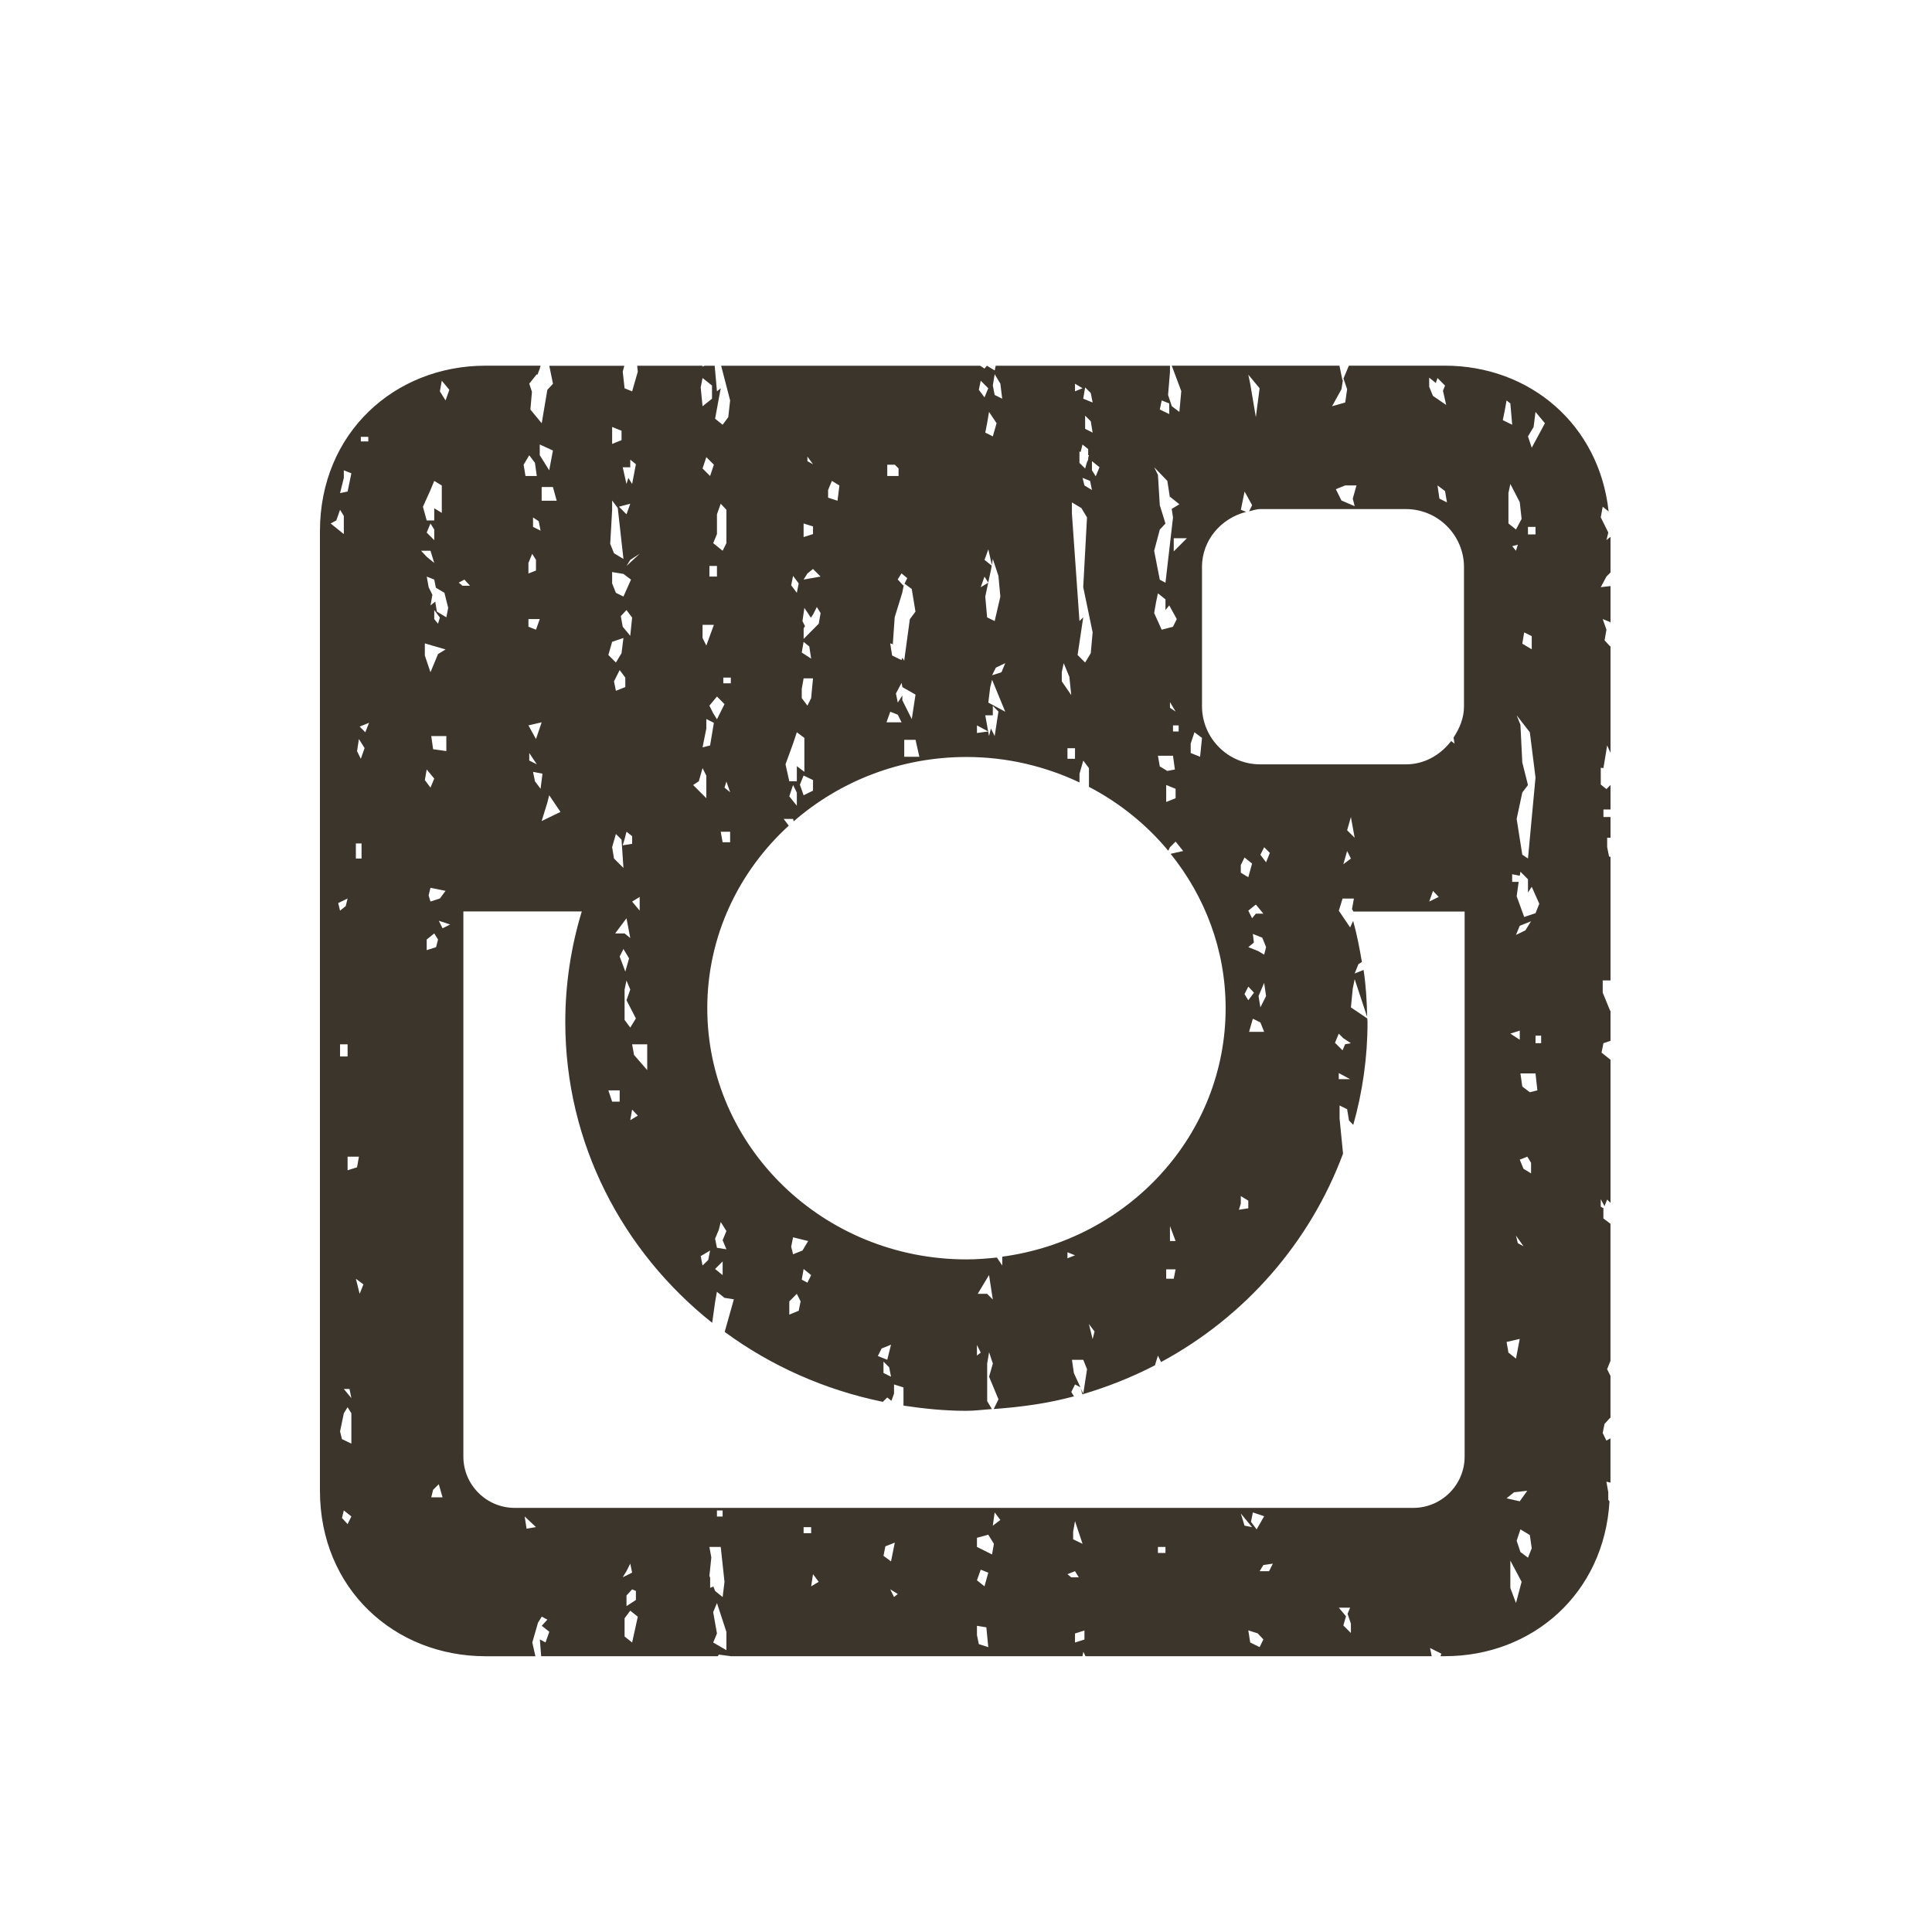 <?xml version="1.0" encoding="utf-8"?>
<!-- Generator: Adobe Illustrator 16.0.0, SVG Export Plug-In . SVG Version: 6.00 Build 0)  -->
<!DOCTYPE svg PUBLIC "-//W3C//DTD SVG 1.1//EN" "http://www.w3.org/Graphics/SVG/1.1/DTD/svg11.dtd">
<svg version="1.1" id="Capa_1" xmlns:x="http://ns.adobe.com/Extensibility/1.0/" xmlns:i="http://ns.adobe.com/AdobeIllustrator/10.0/" xmlns:graph="http://ns.adobe.com/Graphs/1.0/"
	 xmlns="http://www.w3.org/2000/svg" xmlns:xlink="http://www.w3.org/1999/xlink" xmlns:a="http://ns.adobe.com/AdobeSVGViewerExtensions/3.0/"
	 x="0px" y="0px" width="42.52px" height="42.52px" viewBox="0 0 42.52 42.52" enable-background="new 0 0 42.52 42.52"
	 xml:space="preserve">
<path fill-rule="evenodd" clip-rule="evenodd" fill="#3C352B" d="M35.395,33.008v-0.166l-0.041-0.234l0.09,0.023v-0.975l-0.09,0.049
	l-0.082-0.168l0.041-0.199l0.123-0.135l0.008,0.008v-0.93l-0.074-0.148l0.074-0.184v-3.016l-0.156-0.117v-0.209l0.006-0.014
	l-0.064-0.035v-0.166l0.082,0.154l0.059-0.146l0.074,0.074v-3.15l-0.198-0.158l0.042-0.207l0.156-0.053v-0.66h-0.008l-0.164-0.4
	v-0.268h0.172v-2.72l-0.032-0.006l-0.042-0.208v-0.207h0.074v-0.456h-0.156v-0.166h0.156v-0.539l-0.09,0.091l-0.125-0.1v-0.369
	l0.061,0.006l-0.002-0.001l0.082-0.498l0.074,0.165v-2.356l-0.008,0.013l-0.123-0.134l0.041-0.234l-0.082-0.234l0.164,0.066
	l0.008,0.034v-0.827l-0.215,0.025l0.125-0.234l0.09-0.09v-0.785l-0.09,0.073l0.041-0.167l-0.166-0.334l0.043-0.234l0.13,0.105
	c-0.208-1.918-1.739-3.209-3.604-3.209h-2.113L29.568,8.33l0.08,0.237l-0.042,0.291l-0.29,0.083l0.207-0.374l0.035-0.214
	l-0.011,0.025l-0.068-0.33h-3.691l0.21,0.561l-0.042,0.456L25.79,8.941l-0.083-0.249l0.042-0.498V8.049h-3.836l-0.021,0.104
	l-0.172-0.104l-0.052,0.063l-0.097-0.063h-5.7l0.198,0.764l-0.041,0.368l-0.124,0.167l-0.166-0.133l0.124-0.67l-0.083,0.067
	l-0.05-0.563h-0.223L15.462,8.07V8.049h-1.439l0.014,0.13l-0.125,0.434l-0.166-0.067l-0.041-0.366l0.035-0.13h-1.651l0.081,0.396
	l-0.124,0.134l-0.124,0.735l-0.249-0.301l0.034-0.391l-0.059-0.18l0.166-0.207l0.013,0.014l0.053-0.139l0.016-0.063h-1.209
	c-2.005,0-3.646,1.483-3.646,3.645v21.112c0,2.162,1.641,3.646,3.646,3.646h1.096l-0.068-0.303l0.125-0.434l0.083-0.135l0.124,0.066
	l-0.124,0.135l0.166,0.133l-0.083,0.234l-0.125-0.066l0.029,0.369h3.886l0.026-0.035l0.248,0.033v0.002h7.753l0.019-0.096
	l0.048,0.096h7.619l-0.036-0.18l0.249,0.125l-0.019,0.055h0.096c1.929,0,3.505-1.381,3.623-3.408L35.395,33.008z M33.628,11.596
	h0.166v0.166h-0.166V11.596z M33.405,27.36l-0.041-0.166l0.166,0.234L33.405,27.36z M33.447,29.467l-0.083,0.434l-0.166-0.133
	l-0.041-0.234L33.447,29.467z M33.447,25.522l0.166-0.066l0.083,0.135v0.232l-0.166-0.1L33.447,25.522z M33.447,22.883l-0.207-0.135
	l0.207-0.066V22.883z M33.364,20.576l0.083-0.201l0.249-0.1l-0.125,0.201L33.364,20.576z M33.545,20.181l-0.166-0.456l0.041-0.291
	l0.004-0.026h-0.144v-0.168l0.166,0.034l0.001,0.001l0.015-0.09l0.166,0.166v0.291l0.083-0.125l0.166,0.373l-0.083,0.208
	L33.545,20.181z M33.503,16.779l-0.041-0.829l-0.083-0.207l0.29,0.373l0.125,0.995l-0.166,1.783l-0.125-0.083l-0.124-0.788
	l0.124-0.58l0.125-0.166L33.503,16.779z M33.364,12.121l-0.083-0.1l0.124-0.034L33.364,12.121z M33.545,13.918L33.711,14v0.29
	l-0.208-0.124L33.545,13.918z M33.488,11.42l-0.124,0.233l-0.166-0.133v-0.668l0.042-0.201l0.207,0.4L33.488,11.42z M31.455,8.312
	L31.6,8.429l0.037-0.109l0.166,0.166l-0.046,0.113l0.071,0.314l-0.291-0.2l-0.083-0.2V8.312z M31.845,11.057l-0.166-0.083
	l-0.042-0.291l0.166,0.125L31.845,11.057z M29.606,10.683h0.248l-0.082,0.291l0.042,0.166l-0.291-0.125l-0.124-0.249L29.606,10.683z
	 M27.722,8.545l-0.083,0.636l-0.124-0.735l-0.042-0.2L27.722,8.545z M26.453,12.482c0-0.594,0.42-1.075,0.972-1.216l-0.116-0.047
	l0.082-0.401l0.166,0.3l-0.066,0.134c0.081-0.016,0.155-0.048,0.242-0.048h3.21c0.703,0,1.277,0.575,1.277,1.278v3.061
	c0,0.261-0.097,0.488-0.23,0.689l0.021,0.133l-0.074-0.056c-0.233,0.304-0.584,0.513-0.994,0.513h-3.21
	c-0.704,0-1.279-0.575-1.279-1.279V12.482z M31.663,19.74l-0.208,0.102l0.083-0.235L31.663,19.74z M29.648,18.272l0.083-0.29
	l0.083,0.456L29.648,18.272z M29.731,18.895l-0.166,0.125l0.083-0.291L29.731,18.895z M29.547,23.116l-0.166-0.166l0.083-0.201
	l0.1,0.1l0.167,0.111l-0.127,0.021L29.547,23.116z M29.713,23.75h-0.249v-0.133L29.713,23.75z M27.473,19.307l-0.165-0.101v-0.167
	l0.082-0.167l0.166,0.134L27.473,19.307z M27.639,19.908l0.166,0.2h-0.166l-0.083,0.101l-0.083-0.168L27.639,19.908z M27.39,21.879
	l0.083-0.166l0.125,0.134l-0.125,0.167L27.39,21.879z M27.473,26.424v0.168l-0.207,0.033l0.042-0.135v-0.166L27.473,26.424z
	 M27.573,22.42l0.166,0.082l0.083,0.207H27.49L27.573,22.42z M27.739,22.17l-0.041-0.248l0.124-0.291l0.042,0.291L27.739,22.17z
	 M27.822,21.01l-0.132-0.079l-0.217-0.086l0.123-0.101l-0.023-0.19l0.208,0.083l0.083,0.207L27.822,21.01z M27.739,18.812
	l0.083-0.166l0.125,0.125l-0.083,0.207L27.739,18.812z M26.205,16.365l0.083-0.249l0.166,0.124l-0.042,0.415l-0.207-0.083V16.365z
	 M26.122,11.845l-0.29,0.29v-0.29H26.122z M25.816,16.633l0.041,0.302l-0.166,0.032l-0.166-0.1l-0.041-0.234H25.816z M25.749,15.577
	v-0.125l0.124,0.208L25.749,15.577z M25.666,17.277l0.207,0.083v0.207l-0.207,0.083V17.277z M25.816,15.965h0.124v0.134h-0.124
	V15.965z M25.567,8.813l0.166,0.066v0.234l-0.208-0.1L25.567,8.813z M25.525,11.118l-0.041-0.668l-0.083-0.167l0.29,0.301
	l0.058,0.375v-0.027l0.207,0.166l-0.169,0.102l0.029,0.188l-0.166,1.437l-0.125-0.067l-0.124-0.635l0.124-0.468l0.125-0.133
	L25.525,11.118z M25.442,13.258l0.042-0.2l0.166,0.133v0.235l0.083-0.102l0.166,0.301l-0.083,0.168l-0.249,0.066l-0.166-0.367
	L25.442,13.258z M23.965,10.02l-0.016,0.057v0.04l-0.027,0.054l-0.04,0.14l-0.125-0.124V9.937l0.026,0.011l0.041-0.165l0.125,0.101
	v0.131L23.965,10.02z M23.991,10.584l0.041,0.201l-0.165-0.101l-0.042-0.167L23.991,10.584z M23.882,9.438v-0.29l0.124,0.124
	l0.041,0.249L23.882,9.438z M24.032,10.149l0.166,0.134l-0.083,0.2l-0.083-0.133V10.149z M23.882,8.526l0.124,0.124l0.041,0.208
	L23.84,8.775L23.882,8.526z M23.659,8.445l0.166,0.1l-0.166,0.067V8.445z M23.591,11.057l0.208,0.124l0.124,0.207l-0.083,1.534
	l0.207,0.996l-0.041,0.457l-0.124,0.206l-0.166-0.166l0.124-0.829l-0.083,0.082l-0.166-2.363V11.057z M23.659,16.7h-0.166v-0.233
	h0.166V16.7z M23.368,14.795l0.042-0.2l0.125,0.301l0.041,0.401l-0.208-0.302V14.795z M21.584,12.924l0.083-0.234l0.082,0.132
	l0.059-0.272l0.018-0.101l-0.158-0.127l0.083-0.233l0.078,0.343l0.021-0.13l0.124,0.373l0.042,0.455l-0.125,0.539l-0.166-0.082
	l-0.041-0.457l0.065-0.305L21.584,12.924z M21.792,15.129l0.042-0.168l0.29,0.703l-0.373-0.201L21.792,15.129z M22.041,14.795
	l-0.207,0.067l0.083-0.168l0.207-0.1L22.041,14.795z M21.891,8.236l0.125,0.207l0.041,0.332l-0.166-0.083L21.85,8.485L21.891,8.236z
	 M21.933,9.314l-0.083,0.29l-0.166-0.083l0.041-0.207l0.042-0.249L21.933,9.314z M21.584,8.379l0.166,0.166l-0.083,0.201
	l-0.125-0.167L21.584,8.379z M21.501,15.965l0.247,0.132l-0.064-0.354h0.166v-0.208l0.124,0.125l-0.083,0.539l-0.083-0.166
	l-0.041,0.166l-0.019-0.101l-0.247,0.034V15.965z M19.759,15.463l-0.041-0.2l0.124-0.234l0.018,0.093l0.289,0.165l-0.082,0.539
	l-0.208-0.414v-0.106L19.759,15.463z M19.901,16.282h0.248l0.084,0.373h-0.332V16.282z M19.967,12.724l-0.06,0.121l0.159,0.118
	l0.082,0.498l-0.124,0.166l-0.124,0.913l-0.042-0.063l-0.017,0.05l-0.207-0.1l-0.042-0.268l0.068,0.022l-0.01-0.017l0.041-0.58
	l0.166-0.539l0.036-0.178l-0.011,0.021l-0.125-0.135l0.083-0.134L19.967,12.724z M19.527,10.227h0.166l0.083,0.083v0.166h-0.249
	V10.227z M19.593,15.664l0.166,0.066l0.083,0.167H19.51L19.593,15.664z M18.225,10.785l0.083-0.201l0.166,0.101l-0.042,0.335
	l-0.207-0.067V10.785z M17.77,10.049l0.123,0.168l-0.123-0.067V10.049z M17.686,11.521l0.207,0.065v0.168l-0.207,0.066V11.521z
	 M17.77,12.622l0.123-0.1l0.166,0.167l-0.373,0.066L17.77,12.622z M17.703,13.379l0.143,0.215l0.048-0.069l0.083-0.166l0.083,0.134
	l-0.041,0.234l-0.332,0.334v-0.235l0.03-0.044l-0.056-0.113L17.703,13.379z M17.686,14.127l0.125,0.101l0.041,0.267l-0.207-0.134
	L17.686,14.127z M17.645,15.162l0.041-0.232h0.207l-0.041,0.434L17.77,15.53l-0.125-0.167V15.162z M17.893,17.168v0.233
	l-0.207,0.101l-0.082-0.233l0.082-0.201L17.893,17.168z M17.454,12.674l0.124,0.166l-0.041,0.207l-0.124-0.166L17.454,12.674z
	 M17.454,16.365l0.083-0.249l0.166,0.124v0.747l-0.166-0.125v0.332h-0.166l-0.083-0.373L17.454,16.365z M17.537,17.443v0.29
	l-0.166-0.207l0.083-0.249L17.537,17.443z M17.247,18.023h0.207l0.013,0.053c1.01-0.878,2.34-1.416,3.804-1.416
	c0.893,0,1.734,0.205,2.487,0.56v-0.191l0.083-0.29l0.125,0.166v0.412c0.675,0.352,1.268,0.832,1.745,1.406l0.038-0.077l0.124-0.124
	l0.166,0.207l-0.276,0.062c0.756,0.938,1.211,2.115,1.211,3.398c0,2.792-2.14,5.095-4.916,5.468v0.195l-0.118-0.176
	c-0.221,0.023-0.443,0.041-0.669,0.041c-3.15,0-5.705-2.477-5.705-5.529c0-1.584,0.691-3.008,1.793-4.017L17.247,18.023z
	 M25.749,27.313v-0.33l0.124,0.33H25.749z M25.873,27.936l-0.041,0.207h-0.166v-0.207H25.873z M24.089,29.305l-0.042,0.166
	l-0.082-0.332L24.089,29.305z M23.659,27.627l-0.166,0.066v-0.133L23.659,27.627z M21.518,28.475l0.249-0.414L21.85,28.6
	l-0.125-0.125H21.518z M21.584,29.768l-0.083,0.066V29.6L21.584,29.768z M19.527,29.926l-0.207-0.082l0.083-0.166l0.207-0.084
	L19.527,29.926z M19.61,30.299l-0.166-0.082v-0.25l0.125,0.125L19.61,30.299z M17.454,27.604l-0.041-0.166l0.041-0.207l0.332,0.082
	l-0.125,0.209L17.454,27.604z M17.62,28.641l-0.042,0.207l-0.207,0.084v-0.291l0.166-0.166L17.62,28.641z M17.686,27.928
	l0.166,0.135l-0.082,0.166l-0.125-0.066L17.686,27.928z M15.987,27.495l-0.208-0.033l-0.041-0.201l0.083-0.199l0.041-0.168
	l0.125,0.199l-0.083,0.201L15.987,27.495z M15.904,27.762v0.301l-0.166-0.135L15.904,27.762z M15.628,27.522l-0.041,0.207
	l-0.125,0.123l-0.041-0.207L15.628,27.522z M15.945,17.334l0.042-0.133l0.082,0.234L15.945,17.334z M16.069,18.305v0.232h-0.165
	l-0.042-0.232H16.069z M15.779,15.83l-0.083-0.133l-0.083-0.167l0.166-0.201l0.166,0.168L15.779,15.83z M15.779,12.689h-0.166
	v-0.234h0.166V12.689z M15.711,13.752l-0.166,0.455l-0.083-0.166v-0.289H15.711z M15.545,16.033v-0.208l0.166,0.083l-0.083,0.498
	l-0.166,0.042L15.545,16.033z M16.084,15.038h-0.165v-0.125h0.165V15.038z M15.779,11.754v-0.435l0.083-0.233l0.125,0.134v0.734
	l-0.083,0.167l-0.208-0.167L15.779,11.754z M15.628,10.476l-0.166-0.166l0.083-0.249l0.166,0.166L15.628,10.476z M15.462,8.319
	l0.208,0.166v0.29l-0.208,0.166l-0.041-0.415L15.462,8.319z M15.38,17.194l0.082-0.29l0.083,0.166v0.497l-0.29-0.29L15.38,17.194z
	 M13.788,13.426l0.124,0.166l-0.041,0.401l-0.166-0.2l-0.042-0.233L13.788,13.426z M13.555,13.047l-0.083-0.207v-0.25l0.249,0.041
	l0.166,0.125l-0.166,0.373L13.555,13.047z M14.078,19.74v0.301l-0.166-0.199L14.078,19.74z M13.705,18.604l0.041-0.134l0.042-0.166
	l0.124,0.099v0.168L13.705,18.604z M13.762,15.121l-0.207,0.082l-0.042-0.207l0.125-0.249l0.124,0.166V15.121z M13.555,18.355
	l0.124,0.124l0.042,0.623l-0.208-0.208l-0.041-0.249L13.555,18.355z M13.788,20.209l0.083,0.435l-0.125-0.101h-0.207L13.788,20.209z
	 M13.721,20.886l0.124,0.206l-0.083,0.291l-0.124-0.331L13.721,20.886z M13.746,21.779l0.042-0.2l0.083,0.2l-0.083,0.234
	l0.207,0.401l-0.124,0.201l-0.125-0.168V21.779z M13.912,24.42l0.125,0.133l-0.166,0.1L13.912,24.42z M13.954,23.217l-0.042-0.234
	h0.332v0.568L13.954,23.217z M14.078,12.188l-0.29,0.268l0.083-0.134L14.078,12.188z M13.622,11.152l0.249-0.066l-0.083,0.233
	L13.622,11.152z M13.871,10.283v-0.167l0.124,0.101l-0.083,0.435l-0.083-0.134l-0.041,0.134l-0.083-0.368H13.871z M13.472,9.397
	l0.207,0.083v0.207l-0.207,0.083V9.397z M13.472,11.222v-0.207l0.124,0.166l0.125,1.12l-0.208-0.125l-0.083-0.207L13.472,11.222z
	 M13.472,14.125l0.249-0.084l-0.042,0.334l-0.124,0.206l-0.166-0.166L13.472,14.125z M13.638,23.997v0.248h-0.166l-0.083-0.248
	H13.638z M11.879,13.625l-0.083,0.234l-0.166-0.066v-0.168H11.879z M11.63,12.622v-0.233l0.083-0.201l0.083,0.134v0.234
	L11.63,12.622z M11.921,15.897l-0.125,0.368l-0.166-0.301L11.921,15.897z M11.648,16.572l0.166,0.249l-0.166-0.083V16.572z
	 M11.939,17.028l-0.042,0.332l-0.124-0.166l-0.042-0.207L11.939,17.028z M12.045,17.668l0.042-0.166l0.248,0.367l-0.414,0.201
	L12.045,17.668z M12.252,11.02h-0.331v-0.301h0.248L12.252,11.02z M11.879,9.782l0.29,0.133l-0.082,0.436l-0.208-0.334V9.782z
	 M11.897,11.679l-0.166-0.083v-0.208l0.125,0.083L11.897,11.679z M11.648,10.02l0.125,0.166l0.041,0.29h-0.249l-0.041-0.249
	L11.648,10.02z M9.723,8.379l0.166,0.2L9.806,8.813l-0.125-0.2L9.723,8.379z M9.806,14.293L9.64,14.395l-0.166,0.4L9.35,14.428
	V14.16L9.806,14.293z M9.557,13.625v-0.199l0.124,0.166L9.64,13.727L9.557,13.625z M9.823,16.199v0.331l-0.291-0.041l-0.041-0.29
	H9.823z M9.615,13.461L9.579,13.24l-0.104,0.084l0.041-0.234l-0.082-0.166l-0.042-0.234l0.166,0.066l0.034,0.178l0.189,0.113
	l0.083,0.332l-0.041,0.207L9.615,13.461z M9.557,11.888l-0.166-0.167l0.083-0.2l0.083,0.133V11.888z M9.474,10.785l0.083-0.201
	l0.166,0.101v0.602l-0.166-0.101v0.268H9.391l-0.083-0.301L9.474,10.785z M7.941,9.614h0.165v0.101H7.941V9.614z M7.832,18.563
	h0.125v0.332H7.832V18.563z M7.65,25.456h0.249L7.858,25.69L7.65,25.756V25.456z M7.484,22.983H7.65v0.268H7.484V22.983z
	 M7.567,10.518v-0.167l0.166,0.065L7.65,10.818l-0.166,0.034L7.567,10.518z M7.402,11.453l0.082-0.233l0.083,0.134v0.4l-0.29-0.233
	L7.402,11.453z M7.65,19.774l-0.041,0.167l-0.125,0.1l-0.041-0.166L7.65,19.774z M7.65,33.543l-0.124-0.135l0.041-0.166l0.166,0.133
	L7.65,33.543z M7.733,31.772l-0.207-0.1l-0.042-0.168l0.083-0.4l0.083-0.133l0.083,0.133V31.772z M7.567,30.569h0.125l0.041,0.201
	L7.567,30.569z M7.915,28.475l-0.083-0.332l0.166,0.125L7.915,28.475z M7.941,16.7l-0.083-0.168l0.041-0.267l0.125,0.199L7.941,16.7
	z M8.04,16.116l-0.125-0.125l0.207-0.083L8.04,16.116z M9.474,12.121l0.083,0.268l-0.166-0.135l-0.124-0.133H9.474z M9.391,16.935
	l0.166,0.2l-0.083,0.199L9.35,17.168L9.391,16.935z M9.806,19.606l-0.125,0.168l-0.207,0.067l-0.041-0.135l0.041-0.167L9.806,19.606
	z M9.391,20.677l0.166-0.134l0.083,0.134l-0.042,0.168l-0.207,0.066V20.677z M9.491,32.954l0.041-0.166l0.125-0.123l0.083,0.289
	H9.491z M9.74,20.43l-0.083-0.166l0.249,0.083L9.74,20.43z M10.096,12.823l0.124-0.067l0.125,0.135h-0.166L10.096,12.823z
	 M11.589,33.643l-0.042-0.268l0.249,0.234L11.589,33.643z M13.705,34.713l0.083-0.135l0.083-0.166l0.041,0.199L13.705,34.713z
	 M13.995,35.014v0.199l-0.207,0.135v-0.234l0.124-0.135L13.995,35.014z M13.912,36.149l-0.166-0.133v-0.4l0.125-0.168l0.166,0.133
	L13.912,36.149z M15.613,34.68l0.042-0.402l-0.042-0.232h0.249l0.083,0.768l-0.041,0.334l-0.166-0.133l-0.037-0.098l-0.072,0.029
	v-0.223L15.613,34.68z M15.779,33.243h0.125v0.133h-0.125V33.243z M15.987,36.317l-0.291-0.168l0.083-0.199l-0.083-0.469
	l0.083-0.201l0.208,0.635V36.317z M17.852,34.913l0.041-0.268l0.125,0.168L17.852,34.913z M17.686,33.61h0.166v0.133h-0.166V33.61z
	 M19.676,35.147l-0.083-0.168l0.166,0.102L19.676,35.147z M19.444,34.241l0.042-0.209l0.207-0.082l-0.083,0.414L19.444,34.241z
	 M21.542,36.184l-0.041-0.201v-0.201l0.207,0.033l0.042,0.436L21.542,36.184z M21.667,34.913l-0.166-0.133l0.083-0.234l0.166,0.066
	L21.667,34.913z M21.833,34.211l-0.332-0.166v-0.201l0.249-0.068l0.124,0.201L21.833,34.211z M21.85,33.577l0.041-0.291l0.125,0.166
	L21.85,33.577z M23.493,34.645l0.166-0.066l0.083,0.135h-0.166L23.493,34.645z M23.618,33.877v-0.168l0.041-0.232l0.166,0.5
	L23.618,33.877z M23.867,36.083l-0.208,0.066V35.95l0.208-0.066V36.083z M25.65,34.178h-0.166v-0.133h0.166V34.178z M27.308,33.309
	l0.248,0.301l-0.166-0.033L27.308,33.309z M27.532,33.493l0.041-0.207l0.249,0.084l-0.166,0.289L27.532,33.493z M27.722,36.25
	l-0.207-0.102l-0.042-0.266l0.208,0.066l0.124,0.133L27.722,36.25z M27.93,34.579h-0.208l0.083-0.135l0.208-0.031L27.93,34.579z
	 M29.731,35.94l-0.166-0.166l0.058-0.203l-0.158-0.189h0.249l-0.056,0.135l0.073,0.217V35.94z M32.234,32.059
	c0,0.619-0.508,1.127-1.13,1.127H11.327c-0.622,0-1.129-0.508-1.129-1.127v-12h2.606c-0.235,0.771-0.363,1.59-0.363,2.437
	c0,2.666,1.26,5.049,3.233,6.617l0.063-0.451l0.041-0.232l0.166,0.133l0.207,0.033l-0.202,0.717
	c1.013,0.744,2.195,1.275,3.481,1.539l0.096-0.096l0.093,0.074l0.057-0.16v-0.201l0.208,0.066v0.4
	c0.452,0.068,0.912,0.115,1.386,0.115c0.189,0,0.372-0.027,0.56-0.039l-0.104-0.174V30.01l0.042-0.25l0.083,0.25l-0.083,0.289
	l0.207,0.498l-0.105,0.213c0.605-0.043,1.199-0.125,1.766-0.279l-0.059-0.096l0.083-0.166l0.118,0.063l-0.144-0.314l-0.042-0.291
	h0.249l0.083,0.207l-0.083,0.539l-0.052-0.111l0.031,0.125c0.558-0.164,1.092-0.377,1.598-0.639l0.066-0.213l0.069,0.141
	c1.852-0.998,3.276-2.631,4.005-4.586l-0.076-0.771v-0.289l0.166,0.082l0.041,0.248l0.094,0.096
	c0.203-0.721,0.314-1.477,0.314-2.258c0-0.029-0.006-0.057-0.006-0.084l-0.36-0.243l0.041-0.414l0.042-0.207l0.274,0.829
	c-0.005-0.349-0.027-0.694-0.078-1.032l-0.196,0.078l0.083-0.207l0.076-0.047c-0.052-0.306-0.11-0.608-0.192-0.903l-0.067,0.143
	l-0.249-0.368l0.083-0.267h0.249l-0.042,0.233l0.032,0.052h2.447V32.059z M33.115,9.047l0.042-0.234l0.083,0.066l0.041,0.469
	l-0.207-0.101L33.115,9.047z M33.323,32.842l0.29-0.033l-0.166,0.232l-0.29-0.066L33.323,32.842z M33.364,35.28l-0.124-0.332v-0.602
	l0.248,0.467L33.364,35.28z M33.628,34.282l-0.166-0.125l-0.083-0.248l0.083-0.25l0.207,0.125l0.042,0.291L33.628,34.282z
	 M33.669,24.038l-0.166-0.125l-0.041-0.289h0.332l0.041,0.373L33.669,24.038z M33.918,22.959h-0.124v-0.166h0.124V22.959z
	 M33.711,9.854l-0.083-0.249l0.124-0.207l0.042-0.332l0.207,0.249L33.711,9.854z"/>
<g>
</g>
<g>
</g>
<g>
</g>
<g>
</g>
<g>
</g>
<g>
</g>
</svg>
